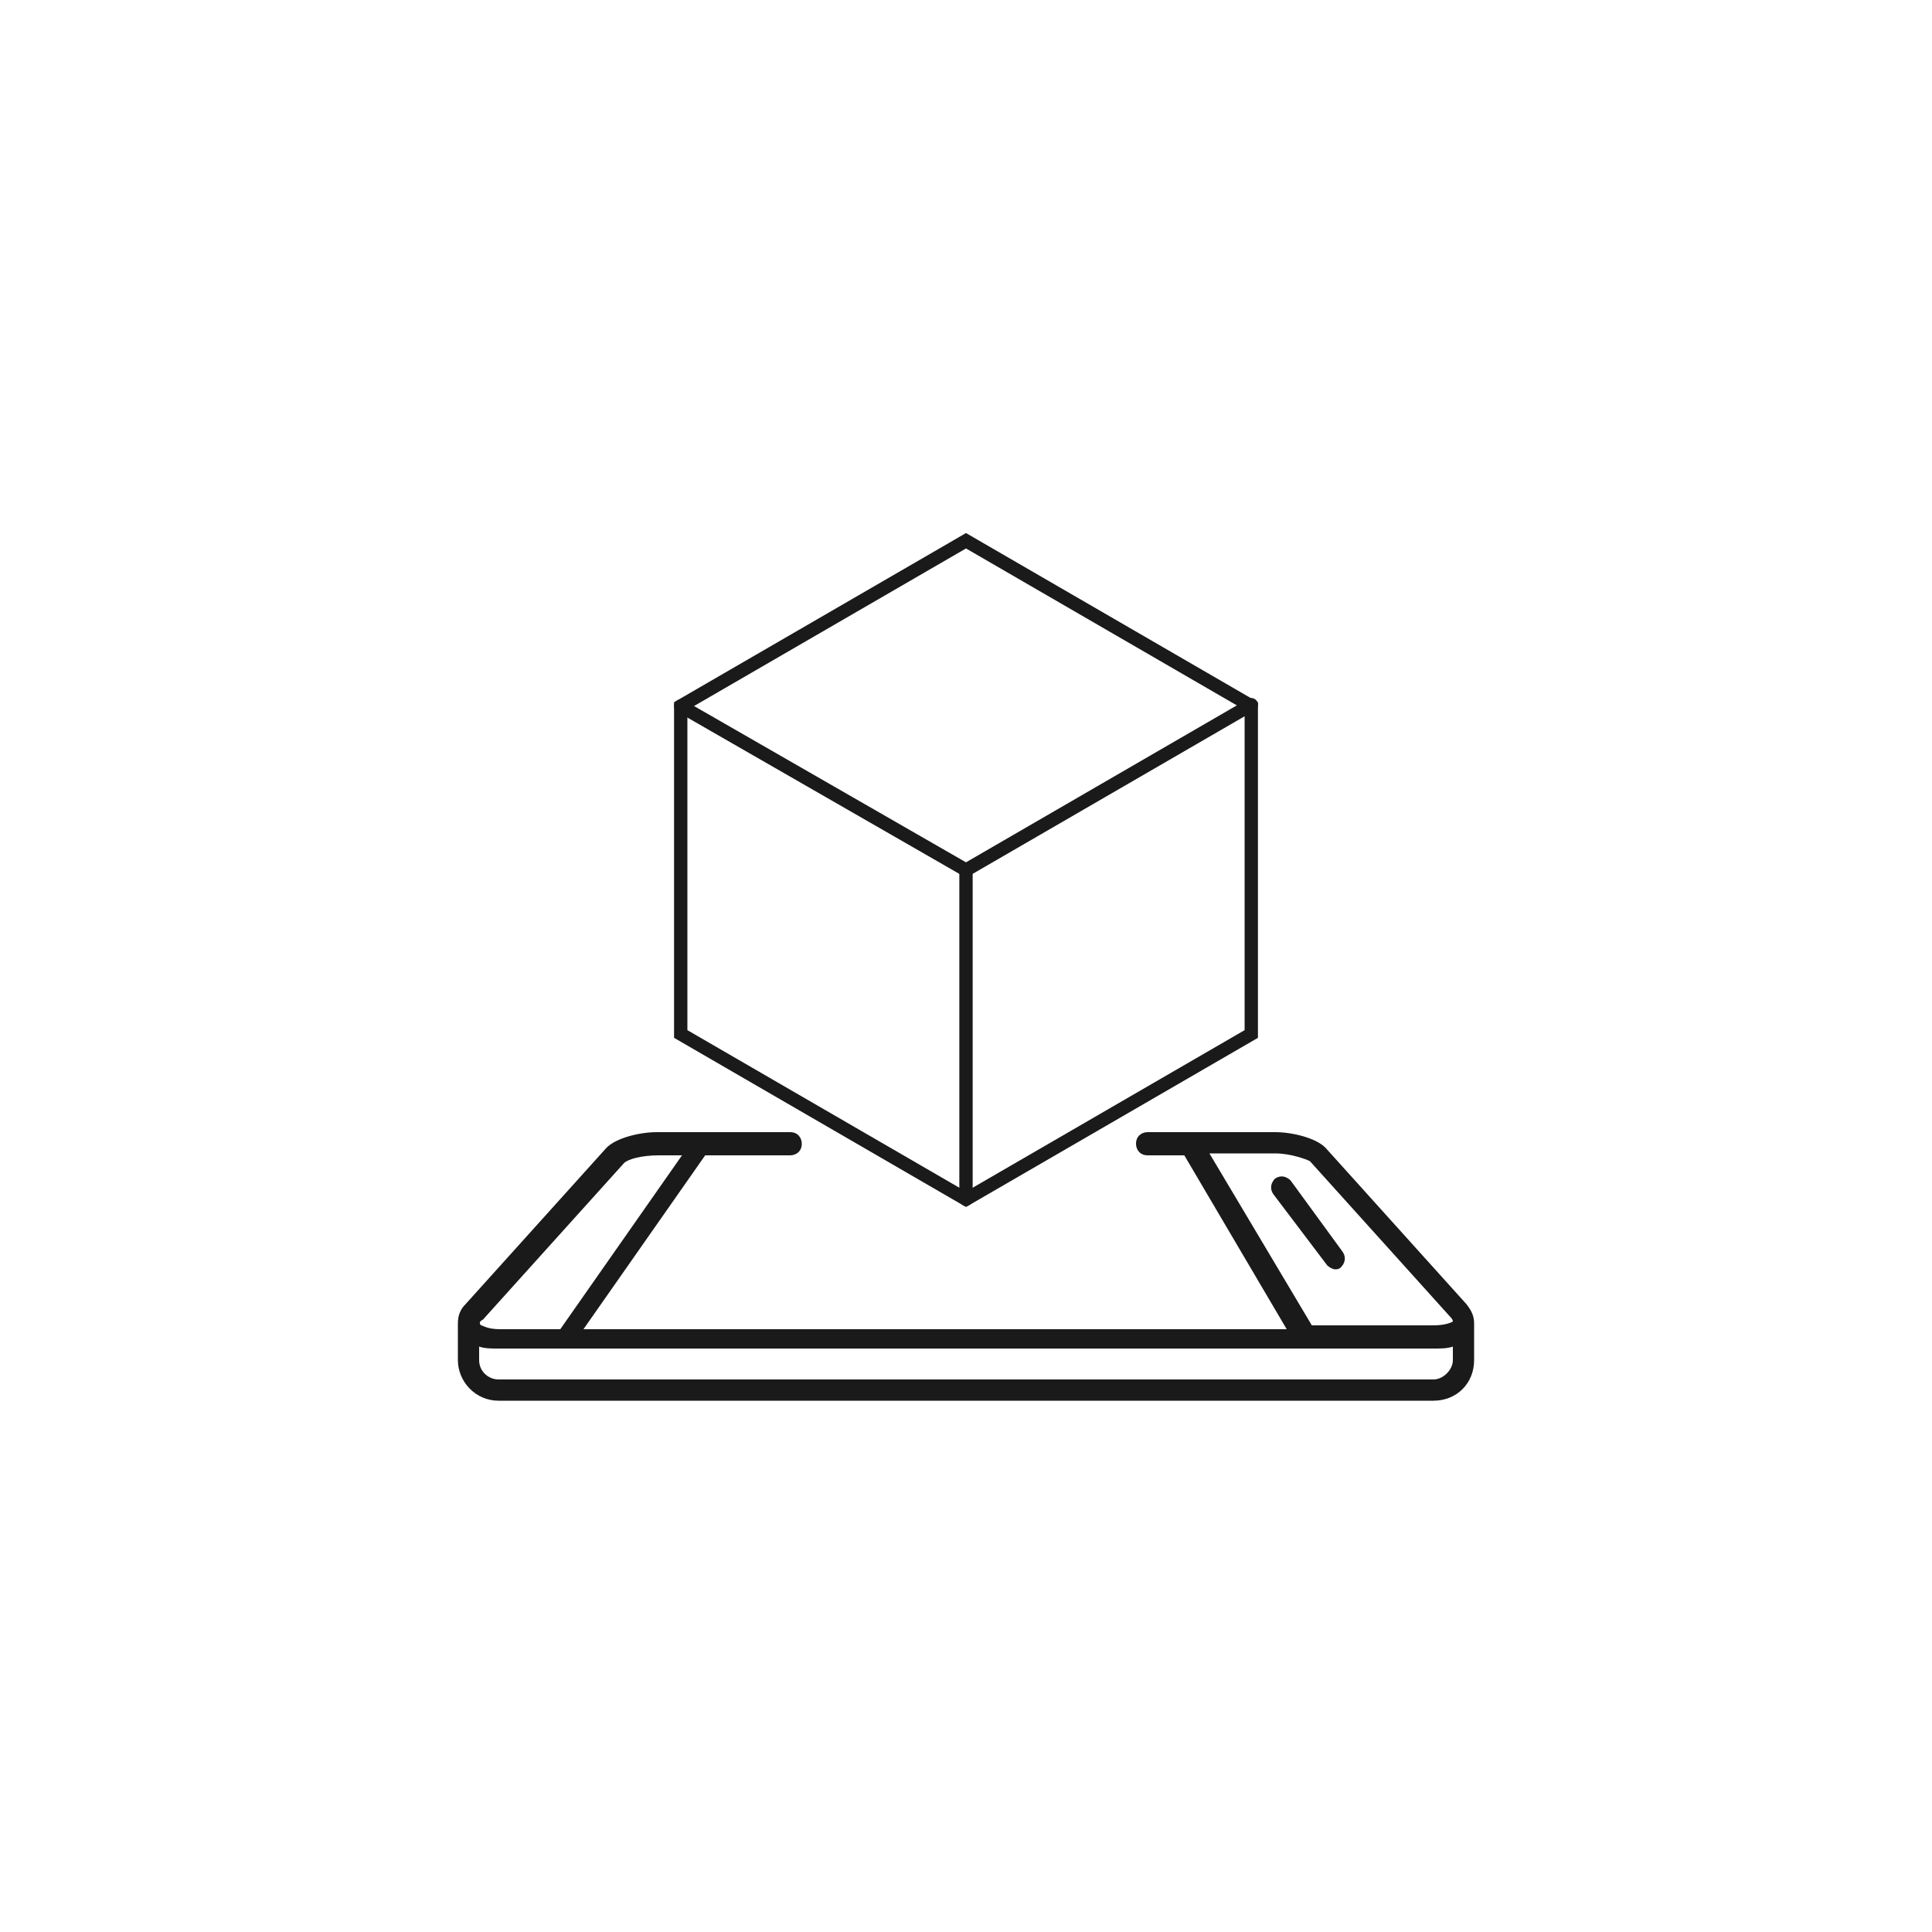 <?xml version="1.0" encoding="utf-8"?>
<!-- Generator: Adobe Illustrator 23.0.4, SVG Export Plug-In . SVG Version: 6.00 Build 0)  -->
<svg version="1.1" id="Layer_1" xmlns="http://www.w3.org/2000/svg" xmlns:xlink="http://www.w3.org/1999/xlink" x="0px" y="0px"
	 viewBox="0 0 100 100" style="enable-background:new 0 0 100 100;" xml:space="preserve">
<style type="text/css">
	.st0{fill:#1A1A1A;}
	.st1{fill:none;stroke:#1A1A1A;stroke-linecap:round;stroke-miterlimit:10;}
</style>
<g>
	<g>
		<path class="st0" d="M66.8,61.1c-0.2-0.2-0.5-0.3-0.8-0.1c-0.2,0.2-0.3,0.5-0.1,0.8l2.8,3.7c0.1,0.1,0.3,0.2,0.4,0.2
			c0.1,0,0.2,0,0.3-0.1c0.2-0.2,0.3-0.5,0.1-0.8L66.8,61.1z"/>
		<path class="st0" d="M76.3,68.6c0-0.3,0-0.6-0.4-1.1l-7.3-8.1c-0.5-0.5-1.7-0.8-2.6-0.8h-6.6c-0.3,0-0.6,0.2-0.6,0.6
			c0,0.3,0.2,0.6,0.6,0.6h1.9l5.3,9H30.2l6.3-9h4.4c0.3,0,0.6-0.2,0.6-0.6c0-0.3-0.2-0.6-0.6-0.6H34c-0.9,0-2.1,0.3-2.6,0.8
			l-7.3,8.1c-0.4,0.4-0.4,0.8-0.4,1.1c0,0,0,0,0,0.1v1.7c0,1.1,0.9,2.1,2.1,2.1h48.4c1.2,0,2.1-0.9,2.1-2.1L76.3,68.6
			C76.3,68.6,76.3,68.6,76.3,68.6z M62.6,59.7H66c0.8,0,1.6,0.3,1.8,0.4l7.3,8.1c0.1,0.1,0.1,0.2,0.1,0.2c0,0-0.3,0.2-1,0.2h-6.3
			L62.6,59.7z M25,68.3l7.3-8.1c0.2-0.2,0.9-0.4,1.8-0.4h1.2l-6.3,9h-3.1c-0.7,0-0.9-0.2-1-0.2C24.8,68.5,24.8,68.4,25,68.3z
			 M74.2,71.4H25.8c-0.5,0-1-0.4-1-1v-0.7c0.3,0.1,0.6,0.1,1,0.1h48.4c0.4,0,0.7,0,1-0.1v0.7C75.2,70.9,74.7,71.4,74.2,71.4z"/>
	</g>
	<g>
		<g transform="translate(50 50) scale(0.69 0.69) rotate(0) translate(-50 -50)">
			<title>КУБ</title>
			<polygon class="st1" points="71.4,30.5 50,18.1 28.6,30.5 28.6,55.1 50,67.5 71.4,55.1 			"/>
			<line class="st1" x1="28.6" y1="30.5" x2="50" y2="42.8"/>
			<line class="st1" x1="50" y1="42.8" x2="71.4" y2="30.4"/>
			<line class="st1" x1="50" y1="42.8" x2="50" y2="67.5"/>
		</g>
	</g>
</g>
</svg>
